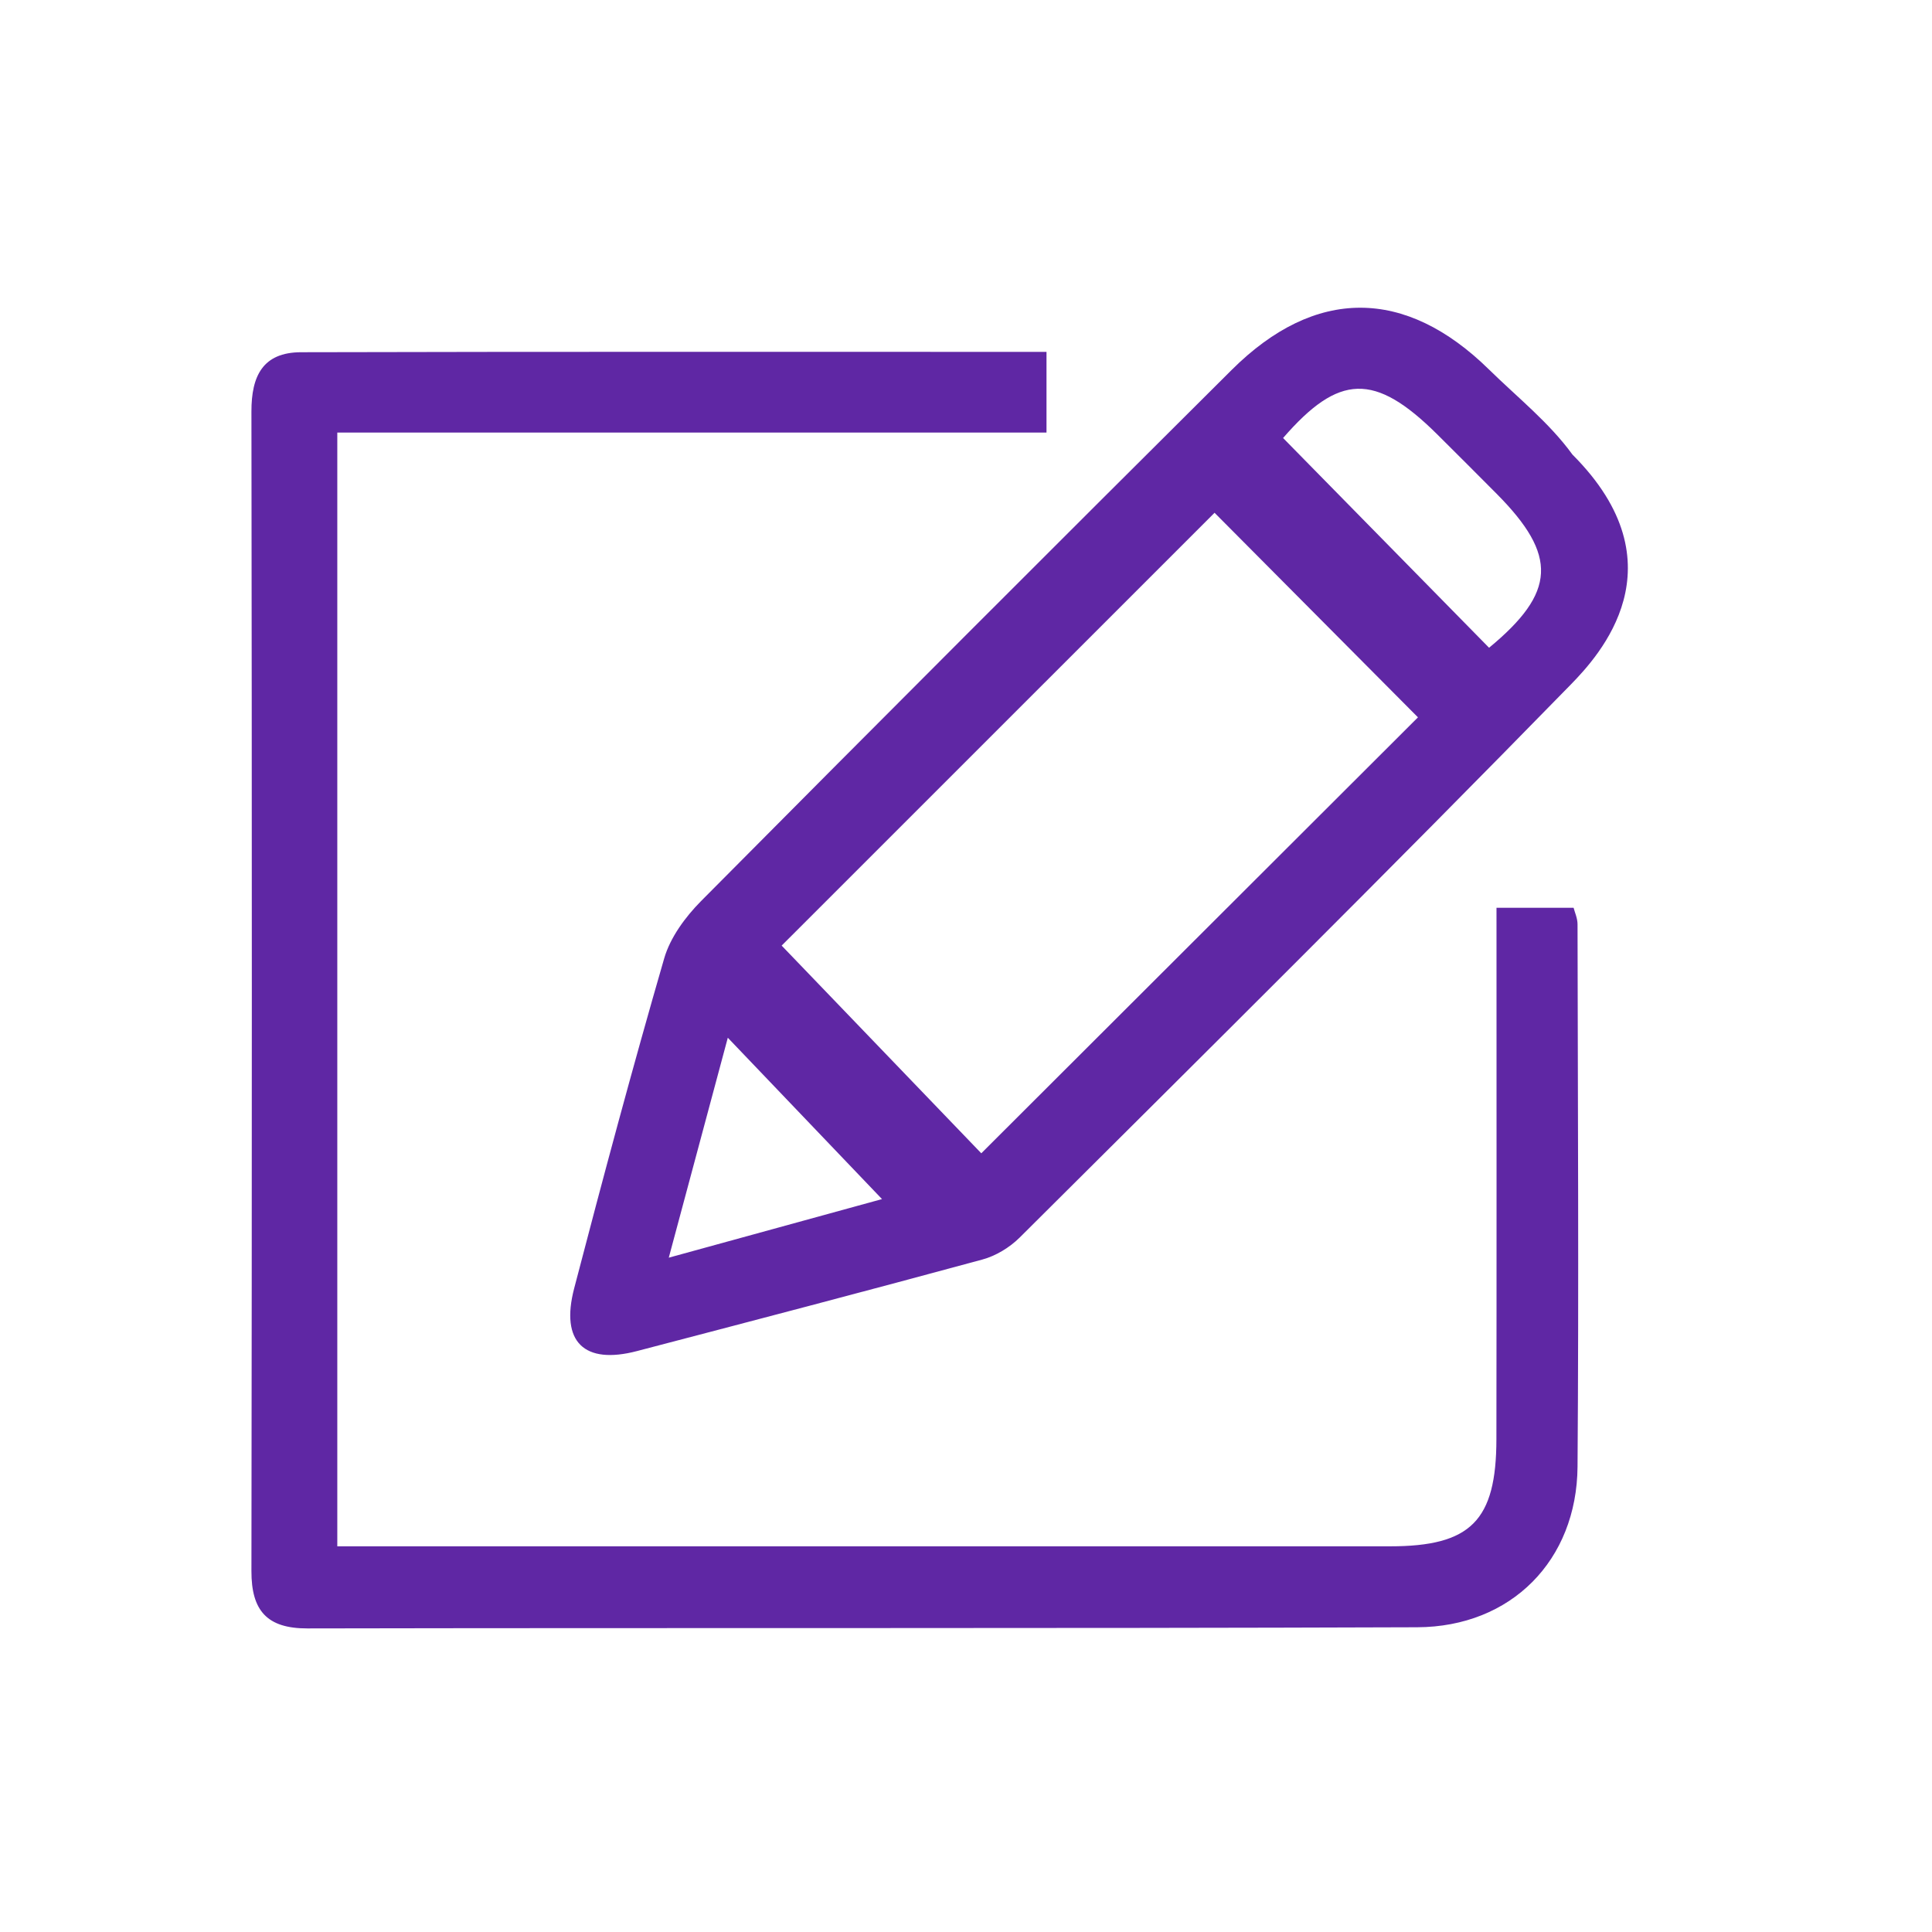 <?xml version="1.0" encoding="utf-8"?>
<!-- Generator: Adobe Illustrator 24.0.2, SVG Export Plug-In . SVG Version: 6.00 Build 0)  -->
<svg version="1.1" id="Capa_1" xmlns="http://www.w3.org/2000/svg" xmlns:xlink="http://www.w3.org/1999/xlink" x="0px" y="0px"
	 viewBox="0 0 216 216" style="enable-background:new 0 0 216 216;" xml:space="preserve">
<style type="text/css">
	.st0{fill:url(#SVGID_1_);}
	.st1{opacity:0.69;fill:none;stroke:#4D4D4D;stroke-width:3;stroke-miterlimit:10;}
	.st2{opacity:0.69;fill:none;stroke:#4D4D4D;stroke-width:3;stroke-linecap:round;stroke-linejoin:round;stroke-miterlimit:10;}
	.st3{opacity:0.6;fill:none;stroke:#4D4D4D;stroke-width:3;stroke-linecap:round;stroke-linejoin:round;stroke-miterlimit:10;}
	.st4{fill:none;}
	.st5{fill:url(#SVGID_2_);}
	.st6{opacity:0.05;}
	.st7{clip-path:url(#SVGID_4_);}
	.st8{fill:#5F27A4;}
	.st9{fill:url(#SVGID_5_);}
	.st10{clip-path:url(#SVGID_7_);}
	.st11{fill:url(#SVGID_8_);}
	.st12{fill:#3C3C3B;}
	.st13{fill:url(#SVGID_9_);}
	.st14{fill:url(#SVGID_10_);}
	.st15{fill:url(#SVGID_11_);}
	.st16{fill:url(#SVGID_12_);}
	.st17{fill:url(#SVGID_13_);}
	.st18{fill:url(#SVGID_14_);}
	.st19{fill:url(#SVGID_15_);}
	.st20{fill:url(#SVGID_16_);}
	.st21{fill:url(#SVGID_17_);}
	.st22{fill:url(#SVGID_18_);}
	.st23{fill:url(#SVGID_19_);}
	.st24{fill:url(#SVGID_20_);}
	.st25{fill:url(#SVGID_21_);}
	.st26{fill:url(#SVGID_22_);}
	.st27{fill:url(#SVGID_23_);}
	.st28{fill:url(#SVGID_24_);}
	.st29{fill:url(#SVGID_25_);}
	.st30{fill:url(#SVGID_26_);}
	.st31{fill:url(#SVGID_27_);}
	.st32{fill:url(#SVGID_28_);}
	.st33{fill:url(#SVGID_29_);}
	.st34{fill:url(#SVGID_30_);}
	.st35{fill:url(#SVGID_31_);}
	.st36{fill:url(#SVGID_32_);}
	.st37{fill:url(#SVGID_33_);}
	.st38{fill:url(#SVGID_34_);}
	.st39{fill:url(#SVGID_35_);}
	.st40{fill:url(#SVGID_36_);}
	.st41{fill:url(#SVGID_37_);}
	.st42{fill:url(#SVGID_38_);}
	.st43{fill:url(#SVGID_39_);}
	.st44{fill:url(#SVGID_40_);}
	.st45{fill:url(#SVGID_41_);}
	.st46{fill:url(#SVGID_42_);}
	.st47{fill:url(#SVGID_43_);}
	.st48{fill:url(#SVGID_44_);}
	.st49{fill:url(#SVGID_45_);}
	.st50{fill:url(#SVGID_46_);}
	.st51{fill:url(#SVGID_47_);}
	.st52{fill:url(#SVGID_48_);}
	.st53{fill:url(#SVGID_49_);}
	.st54{fill:url(#SVGID_50_);}
	.st55{fill:url(#SVGID_51_);}
	.st56{fill:url(#SVGID_52_);}
	.st57{fill:url(#SVGID_53_);}
	.st58{fill:url(#SVGID_54_);}
	.st59{fill:url(#SVGID_55_);}
	.st60{fill:url(#SVGID_56_);}
	.st61{fill:url(#SVGID_57_);}
	.st62{fill:url(#SVGID_58_);}
	.st63{fill:url(#SVGID_59_);}
	.st64{fill:url(#SVGID_60_);}
	.st65{fill:url(#SVGID_61_);}
	.st66{fill:url(#SVGID_62_);}
	.st67{fill:#B3B3B3;}
	.st68{fill:#FFFFFF;}
	.st69{fill:#471D7B;}
	.st70{fill:#E8E6EC;stroke:#999999;stroke-miterlimit:10;}
	.st71{fill:url(#SVGID_63_);}
	.st72{fill:#4D4D4D;}
	.st73{fill:#E6E6E6;}
	.st74{fill:#FFD800;}
	.st75{fill:#C2820F;}
</style>
<g class="st6">
	<defs>
		<path id="SVGID_6_" class="st6" d="M918.57,991.99H335.85c-26.31,0-47.64-21.33-47.64-47.64V-439.36
			c0-26.31,21.33-47.64,47.64-47.64h582.71c26.31,0,47.64,21.33,47.64,47.64V944.35C966.21,970.66,944.88,991.99,918.57,991.99z"/>
	</defs>
	<clipPath id="SVGID_1_">
		<use xlink:href="#SVGID_6_"  style="overflow:visible;"/>
	</clipPath>
	<g style="clip-path:url(#SVGID_1_);">
		<g>
			<path class="st8" d="M86.51-66.55L29.52-50.99c-0.08,0.02-0.16,0.05-0.23,0.08l-0.56,0.24l-4.53-6.62
				c-0.31-0.45-0.8-0.75-1.35-0.81L9.75-59.52c-1.03-0.11-1.97,0.64-2.08,1.67c-0.11,1.03,0.64,1.97,1.67,2.08l12.23,1.32
				l24.1,35.18l-0.61,0.42c-0.37,0.25-0.6,0.64-0.63,1.07L43.52-6.18c-0.04,0.47,0.16,0.93,0.52,1.23c0.36,0.3,0.85,0.41,1.3,0.28
				l3.55-0.97l-0.75,1.48c-0.79,1.58-0.98,3.38-0.51,5.07c1.04,3.8,4.97,6.04,8.77,5c3.8-1.04,6.04-4.97,5-8.77
				c-0.46-1.69-1.53-3.15-3.02-4.11l-1.4-0.9l19.77-5.4l-0.75,1.48c-0.79,1.58-0.98,3.38-0.52,5.07c1.04,3.8,4.97,6.04,8.77,5
				s6.04-4.97,5-8.77c-0.46-1.69-1.53-3.15-3.02-4.11l-1.4-0.9l3.98-1.09c0.77-0.21,1.23-1.01,1.01-1.78
				c-0.21-0.77-1.01-1.23-1.78-1.01L46.56-8.01l0.71-9.01l0.77,0.1c0.26,0.03,0.51,0.02,0.74-0.04L85.94-27.1
				c0.79-0.22,1.35-0.91,1.39-1.74l1.56-35.81c0.03-0.6-0.24-1.18-0.71-1.56C87.71-66.58,87.09-66.71,86.51-66.55z M81.26-12.67
				c2.26-0.62,4.59,0.72,5.21,2.97S85.76-5.1,83.5-4.48c-2.26,0.62-4.59-0.72-5.21-2.97S79.01-12.05,81.26-12.67z M53.4-5.06
				c2.26-0.62,4.59,0.72,5.21,2.97c0.62,2.26-0.72,4.59-2.97,5.21c-2.26,0.62-4.59-0.72-5.21-2.97C49.81-2.1,51.14-4.44,53.4-5.06z
				 M30.93-47.46l17.25-4.71l1.95,7.13l-14.78,4.04L30.93-47.46z M56.18-22.88l-7.09,1.94l-4.29-6.26l9.49-2.59L56.18-22.88z
				 M53.3-33.44L42.55-30.5l-4.94-7.22l13.52-3.69L53.3-33.44z M72.93-27.46l-13.11,3.58l-1.89-6.92l13.11-3.58L72.93-27.46z
				 M70.04-38.01l-13.11,3.58l-2.18-7.97l13.11-3.58L70.04-38.01z M66.87-49.62l-13.11,3.58l-1.95-7.13l13.11-3.58L66.87-49.62z
				 M83.62-30.38l-7.06,1.93l-1.89-6.92l9.27-2.53L83.62-30.38z M84.12-41.86L73.68-39l-2.18-7.97l13-3.55L84.12-41.86z
				 M84.67-54.48l-14.16,3.87l-1.95-7.13l16.45-4.49L84.67-54.48z"/>
		</g>
		<g>
			<path class="st8" d="M85.12,59.98c-1.82-2.95-4.75-4.02-8.53-2.99c-1.43,0.39-2.86,0.78-4.3,1.17
				c-3.31-10.46-13.65-18.05-24.96-18.2c-1.77-0.02-3.55,0.17-5.33,0.27c-1.55,0.42-3.1,0.85-4.64,1.27
				c-0.31,0.19-0.6,0.43-0.94,0.57c-9.32,4.11-14.72,11.25-16.31,21.26c-0.47,2.98-0.44,5.98,0.31,8.99c-1.46,0.4-2.92,0.8-4.38,1.2
				c-0.36,0.1-0.71,0.2-1.06,0.33c-2.98,1.14-4.68,3.51-4.73,6.61c-0.05,2.9,1.64,5.28,4.58,6.52c0.52,0.22,1.15,0.56,1.39,1.03
				c4.39,8.4,8.92,16.74,12.98,25.3c1.79,3.77,4.14,5.96,8.31,6.07c14.89-4.07,29.77-8.13,44.66-12.2c3.57-2.15,4.61-5.15,4.22-9.36
				c-0.88-9.43-1.23-18.92-1.72-28.38c-0.04-0.85,0.26-1.79,0.63-2.58C86.39,64.5,86.51,62.24,85.12,59.98z M39.39,46.03
				c4.99-1.8,10.05-1.76,15.02,0.09c6.53,2.42,10.85,6.99,13.29,13.3c-14.22,3.88-28.44,7.76-42.66,11.65
				C23.08,59.31,29.85,49.48,39.39,46.03z M81.06,65.06c-0.56,1-1.03,2.25-0.97,3.36c0.56,10.45,1.25,20.88,1.9,31.32
				c0.11,1.81-0.75,2.94-2.44,3.44c-1.71,0.51-3.45,0.96-5.17,1.43c-11.78,3.22-23.57,6.44-35.35,9.65
				c-3.29,0.9-4.01,0.47-5.52-2.51c-4.64-9.17-9.33-18.31-14.09-27.42c-0.36-0.69-1.36-1.25-2.16-1.45
				c-1.33-0.33-2.41-0.81-2.49-2.28c-0.07-1.52,0.92-2.32,2.32-2.69c5.3-1.44,10.59-2.89,15.89-4.34c4.88-1.33,9.76-2.67,14.64-4
				c9.88-2.7,19.76-5.4,29.64-8.08c0.76-0.21,1.6-0.42,2.35-0.31C81.46,61.44,82.02,63.35,81.06,65.06z"/>
			<path class="st8" d="M38.33,95.42c-0.8-2.91-1.61-5.82-2.38-8.73c-0.31-1.18-0.9-1.9-2.22-1.58c-1.32,0.32-1.56,1.23-1.24,2.42
				c1.59,5.82,3.19,11.64,4.77,17.47c0.33,1.21,1.04,1.84,2.29,1.47c1.25-0.37,1.47-1.29,1.12-2.49
				C39.86,101.13,39.11,98.27,38.33,95.42z"/>
			<path class="st8" d="M49.75,92.23c-0.8-2.91-1.61-5.82-2.38-8.74c-0.32-1.2-0.96-1.86-2.26-1.51c-1.32,0.36-1.47,1.29-1.15,2.47
				c1.58,5.76,3.16,11.52,4.72,17.29c0.32,1.17,0.9,1.94,2.2,1.62c1.39-0.34,1.58-1.3,1.22-2.58
				C51.28,97.95,50.53,95.09,49.75,92.23z"/>
			<path class="st8" d="M72.71,86.16c-0.81-2.97-1.63-5.94-2.43-8.91c-0.32-1.18-0.95-1.88-2.26-1.51
				c-1.29,0.37-1.47,1.27-1.14,2.46c1.59,5.76,3.17,11.52,4.72,17.29c0.32,1.18,0.9,1.93,2.2,1.62c1.4-0.34,1.58-1.31,1.22-2.58
				C74.22,91.75,73.48,88.95,72.71,86.16z"/>
			<path class="st8" d="M56.59,78.86c-1.44,0.39-1.47,1.41-1.13,2.63c1.58,5.7,3.14,11.4,4.67,17.11c0.34,1.27,0.99,2.02,2.36,1.6
				c1.29-0.39,1.4-1.36,1.07-2.52c-0.8-2.84-1.57-5.7-2.34-8.55c-0.78-2.85-1.57-5.7-2.33-8.56C58.57,79.36,58.04,78.47,56.59,78.86
				z"/>
		</g>
		<g>
			<path class="st8" d="M202.63,27.88c-1.82-2.95-4.75-4.02-8.53-2.99c-1.43,0.39-2.86,0.78-4.3,1.17
				c-3.31-10.46-13.65-18.05-24.96-18.2c-1.77-0.02-3.55,0.17-5.33,0.27c-1.55,0.42-3.1,0.85-4.64,1.27
				c-0.31,0.19-0.6,0.43-0.94,0.57c-9.32,4.11-14.72,11.25-16.31,21.26c-0.47,2.98-0.44,5.98,0.31,8.99c-1.46,0.4-2.92,0.8-4.38,1.2
				c-0.36,0.1-0.71,0.2-1.06,0.33c-2.98,1.14-4.68,3.51-4.73,6.61c-0.05,2.9,1.64,5.28,4.58,6.52c0.52,0.22,1.15,0.56,1.39,1.03
				c4.39,8.4,8.92,16.74,12.98,25.3c1.79,3.77,4.14,5.96,8.31,6.07c14.89-4.07,29.77-8.13,44.66-12.2c3.57-2.15,4.61-5.15,4.22-9.36
				c-0.88-9.43-1.23-18.92-1.72-28.38c-0.04-0.85,0.26-1.79,0.63-2.58C203.91,32.41,204.03,30.14,202.63,27.88z M156.91,13.93
				c4.99-1.8,10.05-1.76,15.02,0.09c6.53,2.42,10.85,6.99,13.29,13.3c-14.22,3.88-28.44,7.76-42.66,11.65
				C140.6,27.21,147.37,17.39,156.91,13.93z M198.58,32.97c-0.56,1-1.03,2.25-0.97,3.36c0.56,10.45,1.25,20.88,1.9,31.32
				c0.11,1.81-0.75,2.94-2.44,3.44c-1.71,0.51-3.45,0.96-5.17,1.43c-11.78,3.22-23.57,6.44-35.35,9.65
				c-3.29,0.9-4.01,0.47-5.52-2.51c-4.64-9.17-9.33-18.31-14.09-27.42c-0.36-0.69-1.36-1.25-2.16-1.45
				c-1.33-0.33-2.41-0.81-2.49-2.28c-0.07-1.52,0.92-2.32,2.32-2.69c5.3-1.44,10.59-2.89,15.89-4.34c4.88-1.33,9.76-2.67,14.64-4
				c9.88-2.7,19.76-5.4,29.64-8.08c0.76-0.21,1.6-0.42,2.35-0.31C198.98,29.35,199.54,31.25,198.58,32.97z"/>
			<path class="st8" d="M155.84,63.32c-0.8-2.91-1.61-5.82-2.38-8.73c-0.31-1.18-0.9-1.9-2.22-1.58c-1.32,0.32-1.56,1.23-1.24,2.42
				c1.59,5.82,3.19,11.64,4.77,17.47c0.33,1.21,1.04,1.84,2.29,1.47c1.25-0.37,1.47-1.29,1.12-2.49
				C157.38,69.03,156.62,66.18,155.84,63.32z"/>
			<path class="st8" d="M167.27,60.14c-0.8-2.91-1.61-5.82-2.38-8.74c-0.32-1.2-0.96-1.86-2.26-1.51c-1.32,0.36-1.47,1.29-1.15,2.47
				c1.58,5.76,3.16,11.52,4.72,17.29c0.32,1.17,0.9,1.94,2.2,1.62c1.39-0.34,1.58-1.3,1.22-2.58
				C168.8,65.85,168.05,62.99,167.27,60.14z"/>
			<path class="st8" d="M190.23,54.06c-0.81-2.97-1.63-5.94-2.43-8.91c-0.32-1.18-0.95-1.88-2.26-1.51
				c-1.29,0.37-1.47,1.27-1.14,2.46c1.59,5.76,3.17,11.52,4.72,17.29c0.32,1.18,0.9,1.93,2.2,1.62c1.4-0.34,1.58-1.31,1.22-2.58
				C191.74,59.65,191,56.85,190.23,54.06z"/>
			<path class="st8" d="M174.11,46.76c-1.44,0.39-1.47,1.41-1.13,2.63c1.58,5.7,3.14,11.4,4.67,17.11c0.34,1.27,0.99,2.02,2.36,1.6
				c1.29-0.39,1.4-1.36,1.07-2.52c-0.8-2.84-1.57-5.7-2.34-8.55c-0.78-2.85-1.57-5.7-2.33-8.56
				C176.09,47.26,175.56,46.37,174.11,46.76z"/>
		</g>
		<g>
			<g>
				<g>
					<path class="st8" d="M67.51,226.31l-7.54,2.06l-7.24-26.52c0.44-0.02,0.87-0.09,1.3-0.2c3.47-0.95,5.51-4.53,4.57-8
						c-0.03-0.09-0.06-0.18-0.1-0.26l-5.6-10.62c-0.28-0.54-0.91-0.81-1.49-0.65l-3.77,1.03l-1.03-3.77
						c-0.19-0.69-0.91-1.1-1.6-0.91l-10.05,2.74l-0.69-2.51l2.51-0.69c0.69-0.19,1.1-0.91,0.91-1.6l-3.43-12.56
						c-0.19-0.69-0.91-1.1-1.6-0.91l-40.2,10.98c-0.69,0.19-1.1,0.91-0.91,1.6l3.43,12.56c0.19,0.69,0.91,1.1,1.6,0.91l2.51-0.69
						l0.69,2.51l-10.05,2.74c-0.69,0.19-1.1,0.91-0.91,1.6l1.03,3.77l-3.77,1.03c-0.59,0.16-0.99,0.71-0.96,1.32l0.58,11.99
						c0,0.09,0.02,0.19,0.04,0.28c0.95,3.47,4.53,5.51,8,4.57c0.42-0.12,0.83-0.28,1.22-0.49l7.24,26.52l-7.54,2.06
						c-0.69,0.19-1.1,0.91-0.91,1.6l1.37,5.03c0.19,0.69,0.91,1.1,1.6,0.91l72.86-19.9c0.69-0.19,1.1-0.91,0.91-1.6l-1.37-5.03
						C68.92,226.53,68.2,226.12,67.51,226.31z M51.07,184.9l5.04,9.56c0.49,2.05-0.74,4.12-2.77,4.67c-0.66,0.18-1.36,0.18-2.02,0
						c-1.02-0.27-1.89-0.94-2.41-1.86c-0.16-0.28-0.29-0.57-0.37-0.88c-0.01-0.05-0.03-0.09-0.05-0.14l-3.81-9.61L51.07,184.9z
						 M45.68,210.67l-12.56,3.43c-0.69,0.19-1.1,0.91-0.91,1.6l5.15,18.84l-32.66,8.92l-7.56-27.68c0.38-0.48,0.69-1.01,0.92-1.58
						c2.81,2.22,6.88,1.74,9.09-1.07c0.4-0.51,0.72-1.07,0.96-1.67c2.81,2.22,6.88,1.74,9.09-1.07c0.4-0.51,0.72-1.07,0.96-1.67
						c2.81,2.22,6.88,1.74,9.09-1.07c0.4-0.51,0.72-1.07,0.96-1.67c2.81,2.22,6.88,1.74,9.09-1.07c0.4-0.51,0.72-1.07,0.96-1.67
						c2.81,2.22,6.88,1.73,9.1-1.07c0.4-0.51,0.72-1.07,0.95-1.67c0.49,0.37,1.02,0.67,1.59,0.89l7.56,27.69l-5.03,1.37l-5.15-18.84
						C47.09,210.89,46.38,210.48,45.68,210.67z M45.11,213.53l4.8,17.59l-10.05,2.74l-4.8-17.59L45.11,213.53z M-1.7,210.18
						l-1.63-10.42l7.52-2.05l1.61,10.21c0.01,0.05,0.01,0.1,0.02,0.14c0.09,0.32,0.13,0.65,0.13,0.98c0.02,2.16-1.71,3.92-3.87,3.94
						c-1.42,0.01-2.73-0.74-3.43-1.98C-1.5,210.74-1.62,210.47-1.7,210.18z M8.35,207.44l-1.63-10.42l6.41-1.75l2.74,10.05
						c0.09,0.32,0.13,0.65,0.13,0.98c0.02,2.16-1.71,3.92-3.87,3.94c-1.42,0.01-2.73-0.74-3.43-1.98
						C8.55,208,8.43,207.72,8.35,207.44z M18.38,204.63l-2.74-10.05l7.54-2.06l2.74,10.05c0.09,0.32,0.13,0.65,0.13,0.98
						c0.02,2.16-1.71,3.92-3.87,3.94c-1.42,0.01-2.73-0.74-3.43-1.98C18.59,205.23,18.46,204.94,18.38,204.63z M28.43,201.88
						l-2.74-10.05l6.41-1.75l3.89,9.81c0.08,0.3,0.12,0.61,0.11,0.91c0.02,2.16-1.71,3.92-3.87,3.94c-1.42,0.01-2.73-0.74-3.43-1.98
						C28.64,202.49,28.51,202.19,28.43,201.88z M34.63,189.39l7.52-2.05l3.89,9.81c0.08,0.3,0.12,0.61,0.11,0.91
						c0.02,2.16-1.71,3.92-3.87,3.94c-1.42,0.01-2.73-0.74-3.43-1.98c-0.16-0.28-0.29-0.57-0.37-0.88
						c-0.01-0.05-0.03-0.09-0.05-0.14L34.63,189.39z M-2.87,186.13l-2.74-10.05l37.69-10.29l2.74,10.05L-2.87,186.13z M31.74,179.38
						l0.69,2.51l-30.15,8.23l-0.69-2.51L31.74,179.38z M-8.35,195.73l52.76-14.41l0.69,2.51l-52.76,14.41L-8.35,195.73z
						 M-6.97,215.6c-2.03,0.56-4.14-0.6-4.76-2.61l-0.52-10.79l6.38-1.74l1.61,10.21c0.01,0.05,0.02,0.09,0.03,0.14
						c0.09,0.32,0.13,0.65,0.13,0.98c0.01,1.04-0.39,2.05-1.13,2.79C-5.7,215.07-6.31,215.42-6.97,215.6z M67.62,231.68
						l-70.35,19.21l-0.69-2.51l70.35-19.21L67.62,231.68z"/>
				</g>
			</g>
		</g>
		<g>
			<g>
				<g>
					<path class="st8" d="M186.09,193.92l-7.54,2.06l-7.24-26.52c0.44-0.02,0.87-0.09,1.3-0.2c3.47-0.95,5.51-4.53,4.57-8
						c-0.03-0.09-0.06-0.18-0.1-0.26l-5.6-10.62c-0.28-0.54-0.91-0.81-1.49-0.65l-3.77,1.03l-1.03-3.77
						c-0.19-0.69-0.91-1.1-1.6-0.91l-10.05,2.74l-0.69-2.51l2.51-0.69c0.69-0.19,1.1-0.91,0.91-1.6l-3.43-12.56
						c-0.19-0.69-0.91-1.1-1.6-0.91l-40.2,10.98c-0.69,0.19-1.1,0.91-0.91,1.6l3.43,12.56c0.19,0.69,0.91,1.1,1.6,0.91l2.51-0.69
						l0.69,2.51l-10.05,2.74c-0.69,0.19-1.1,0.91-0.91,1.6l1.03,3.77l-3.77,1.03c-0.59,0.16-0.99,0.71-0.96,1.32l0.58,11.99
						c0,0.1,0.02,0.19,0.04,0.28c0.95,3.47,4.53,5.51,8,4.57c0.42-0.12,0.83-0.28,1.22-0.49l7.24,26.52l-7.54,2.06
						c-0.69,0.19-1.1,0.91-0.91,1.6l1.37,5.03c0.19,0.69,0.91,1.1,1.6,0.91l72.86-19.9c0.69-0.19,1.1-0.91,0.91-1.6l-1.37-5.03
						C187.5,194.14,186.79,193.73,186.09,193.92z M169.66,152.51l5.04,9.56c0.49,2.05-0.74,4.12-2.77,4.67
						c-0.66,0.18-1.36,0.18-2.02,0c-1.02-0.27-1.89-0.94-2.41-1.86c-0.16-0.28-0.29-0.57-0.37-0.88c-0.01-0.05-0.03-0.09-0.05-0.14
						l-3.81-9.61L169.66,152.51z M164.27,178.28l-12.56,3.43c-0.69,0.19-1.1,0.91-0.91,1.6l5.15,18.84l-32.66,8.92l-7.56-27.68
						c0.38-0.48,0.69-1.01,0.92-1.58c2.81,2.22,6.88,1.74,9.09-1.07c0.4-0.51,0.72-1.07,0.96-1.67c2.81,2.22,6.88,1.74,9.09-1.07
						c0.4-0.51,0.72-1.07,0.96-1.67c2.81,2.22,6.88,1.74,9.09-1.07c0.4-0.51,0.72-1.07,0.96-1.67c2.81,2.22,6.88,1.74,9.09-1.07
						c0.4-0.51,0.72-1.07,0.96-1.67c2.81,2.22,6.88,1.73,9.1-1.07c0.4-0.51,0.72-1.07,0.95-1.67c0.49,0.37,1.02,0.67,1.59,0.89
						l7.56,27.69l-5.03,1.37l-5.15-18.84C165.68,178.5,164.97,178.09,164.27,178.28z M163.7,181.14l4.8,17.59l-10.05,2.74
						l-4.8-17.59L163.7,181.14z M116.89,177.79l-1.63-10.42l7.52-2.05l1.61,10.21c0.01,0.05,0.01,0.1,0.02,0.14
						c0.09,0.32,0.13,0.65,0.13,0.98c0.02,2.16-1.71,3.92-3.87,3.94c-1.42,0.01-2.73-0.74-3.43-1.98
						C117.09,178.36,116.97,178.08,116.89,177.79z M126.94,175.05l-1.63-10.42l6.41-1.75l2.74,10.05c0.09,0.32,0.13,0.65,0.13,0.98
						c0.02,2.16-1.71,3.92-3.87,3.94c-1.42,0.01-2.73-0.74-3.43-1.98C127.14,175.61,127.02,175.34,126.94,175.05z M136.97,172.24
						l-2.74-10.05l7.54-2.06l2.74,10.05c0.09,0.32,0.13,0.65,0.13,0.98c0.02,2.16-1.71,3.92-3.87,3.94
						c-1.42,0.01-2.73-0.74-3.43-1.98C137.18,172.85,137.05,172.55,136.97,172.24z M147.02,169.49l-2.74-10.05l6.41-1.75l3.89,9.81
						c0.08,0.3,0.12,0.61,0.11,0.91c0.02,2.16-1.71,3.92-3.87,3.94c-1.42,0.01-2.73-0.74-3.43-1.98
						C147.23,170.1,147.1,169.8,147.02,169.49z M153.22,157l7.52-2.05l3.89,9.81c0.08,0.3,0.12,0.61,0.11,0.91
						c0.02,2.16-1.71,3.92-3.87,3.94c-1.42,0.01-2.73-0.74-3.43-1.98c-0.16-0.28-0.29-0.57-0.37-0.88
						c-0.01-0.05-0.03-0.09-0.05-0.14L153.22,157z M115.72,153.74l-2.74-10.05l37.69-10.29l2.74,10.05L115.72,153.74z
						 M150.33,146.99l0.69,2.51l-30.15,8.23l-0.69-2.51L150.33,146.99z M110.24,163.34l52.76-14.41l0.69,2.51l-52.76,14.41
						L110.24,163.34z M111.62,183.21c-2.03,0.56-4.14-0.6-4.76-2.61l-0.52-10.79l6.38-1.74l1.61,10.21
						c0.01,0.05,0.02,0.09,0.03,0.14c0.09,0.32,0.13,0.65,0.13,0.98c0.01,1.04-0.39,2.05-1.13,2.79
						C112.89,182.68,112.28,183.03,111.62,183.21z M186.21,199.29l-70.35,19.21l-0.69-2.51l70.35-19.21L186.21,199.29z"/>
				</g>
			</g>
			<g>
				<g>
					<path class="st8" d="M144.58,184.33l-20.1,5.49c-0.69,0.19-1.1,0.91-0.91,1.6l3.43,12.56c0.19,0.69,0.91,1.1,1.6,0.91
						l20.1-5.49c0.69-0.19,1.1-0.91,0.91-1.6l-3.43-12.56C145.99,184.55,145.27,184.14,144.58,184.33z M146.75,197.24l-17.59,4.8
						l-2.74-10.05l17.59-4.8L146.75,197.24z"/>
				</g>
			</g>
		</g>
	</g>
	<g style="clip-path:url(#SVGID_1_);">
	</g>
</g>
<g>
	<g>
		<path class="st8" d="M117,39.34c0,3.31,0,5.85,0,9.02c-26.43,0-52.66,0-79.29,0c0,41.68,0,82.73,0,124.52c1.93,0,3.89,0,5.86,0
			c37.28,0,74.55,0,111.83,0c9.03,0,11.89-2.85,11.9-11.99c0.03-19.64,0.01-39.29,0.01-59.4c2.98,0,5.63,0,8.62,0
			c0.13,0.51,0.44,1.18,0.44,1.85c0.03,20.21,0.15,40.43,0,60.64c-0.08,10.47-7.42,17.91-17.93,17.95
			c-41.36,0.15-82.71,0.05-124.07,0.13c-4.52,0.01-6.27-1.99-6.26-6.41c0.06-43.21,0.06-86.42,0-129.63
			c-0.01-3.97,1.26-6.63,5.55-6.64C61.24,39.31,88.84,39.34,117,39.34z"/>
		<path class="st8" d="M175.62,76.53c-20.33,20.82-41,41.3-61.62,61.83c-1.12,1.11-2.66,2.05-4.18,2.46
			c-12.85,3.49-25.72,6.86-38.6,10.23c-5.91,1.55-8.59-1.02-7.03-7c3.22-12.34,6.52-24.66,10.07-36.91
			c0.68-2.34,2.36-4.62,4.11-6.39c19.71-19.86,39.5-39.66,59.34-59.4c9.33-9.28,19.4-9.23,28.76-0.04c3.17,3.11,6.75,5.95,9.33,9.51
			C188.16,63.17,178.74,73.33,175.62,76.53z M87.39,105.72c7.53,7.83,15.03,15.63,22.32,23.22c16.35-16.33,32.83-32.78,48.82-48.74
			c-7.64-7.68-15.4-15.49-22.74-22.87C119.57,73.54,103.1,90.01,87.39,105.72z M143.45,48.97c7.83,7.97,15.42,15.71,23.03,23.45
			c7.48-6.18,7.71-10.3,0.85-17.21c-2.22-2.23-4.44-4.46-6.68-6.68C153.68,41.63,149.69,41.78,143.45,48.97z M81.37,116.02
			c-2.17,8.09-4.28,15.93-6.6,24.59c8.83-2.42,16.64-4.57,23.84-6.55C92.85,128.03,87.31,122.24,81.37,116.02z"/>
	</g>
</g>
</svg>
